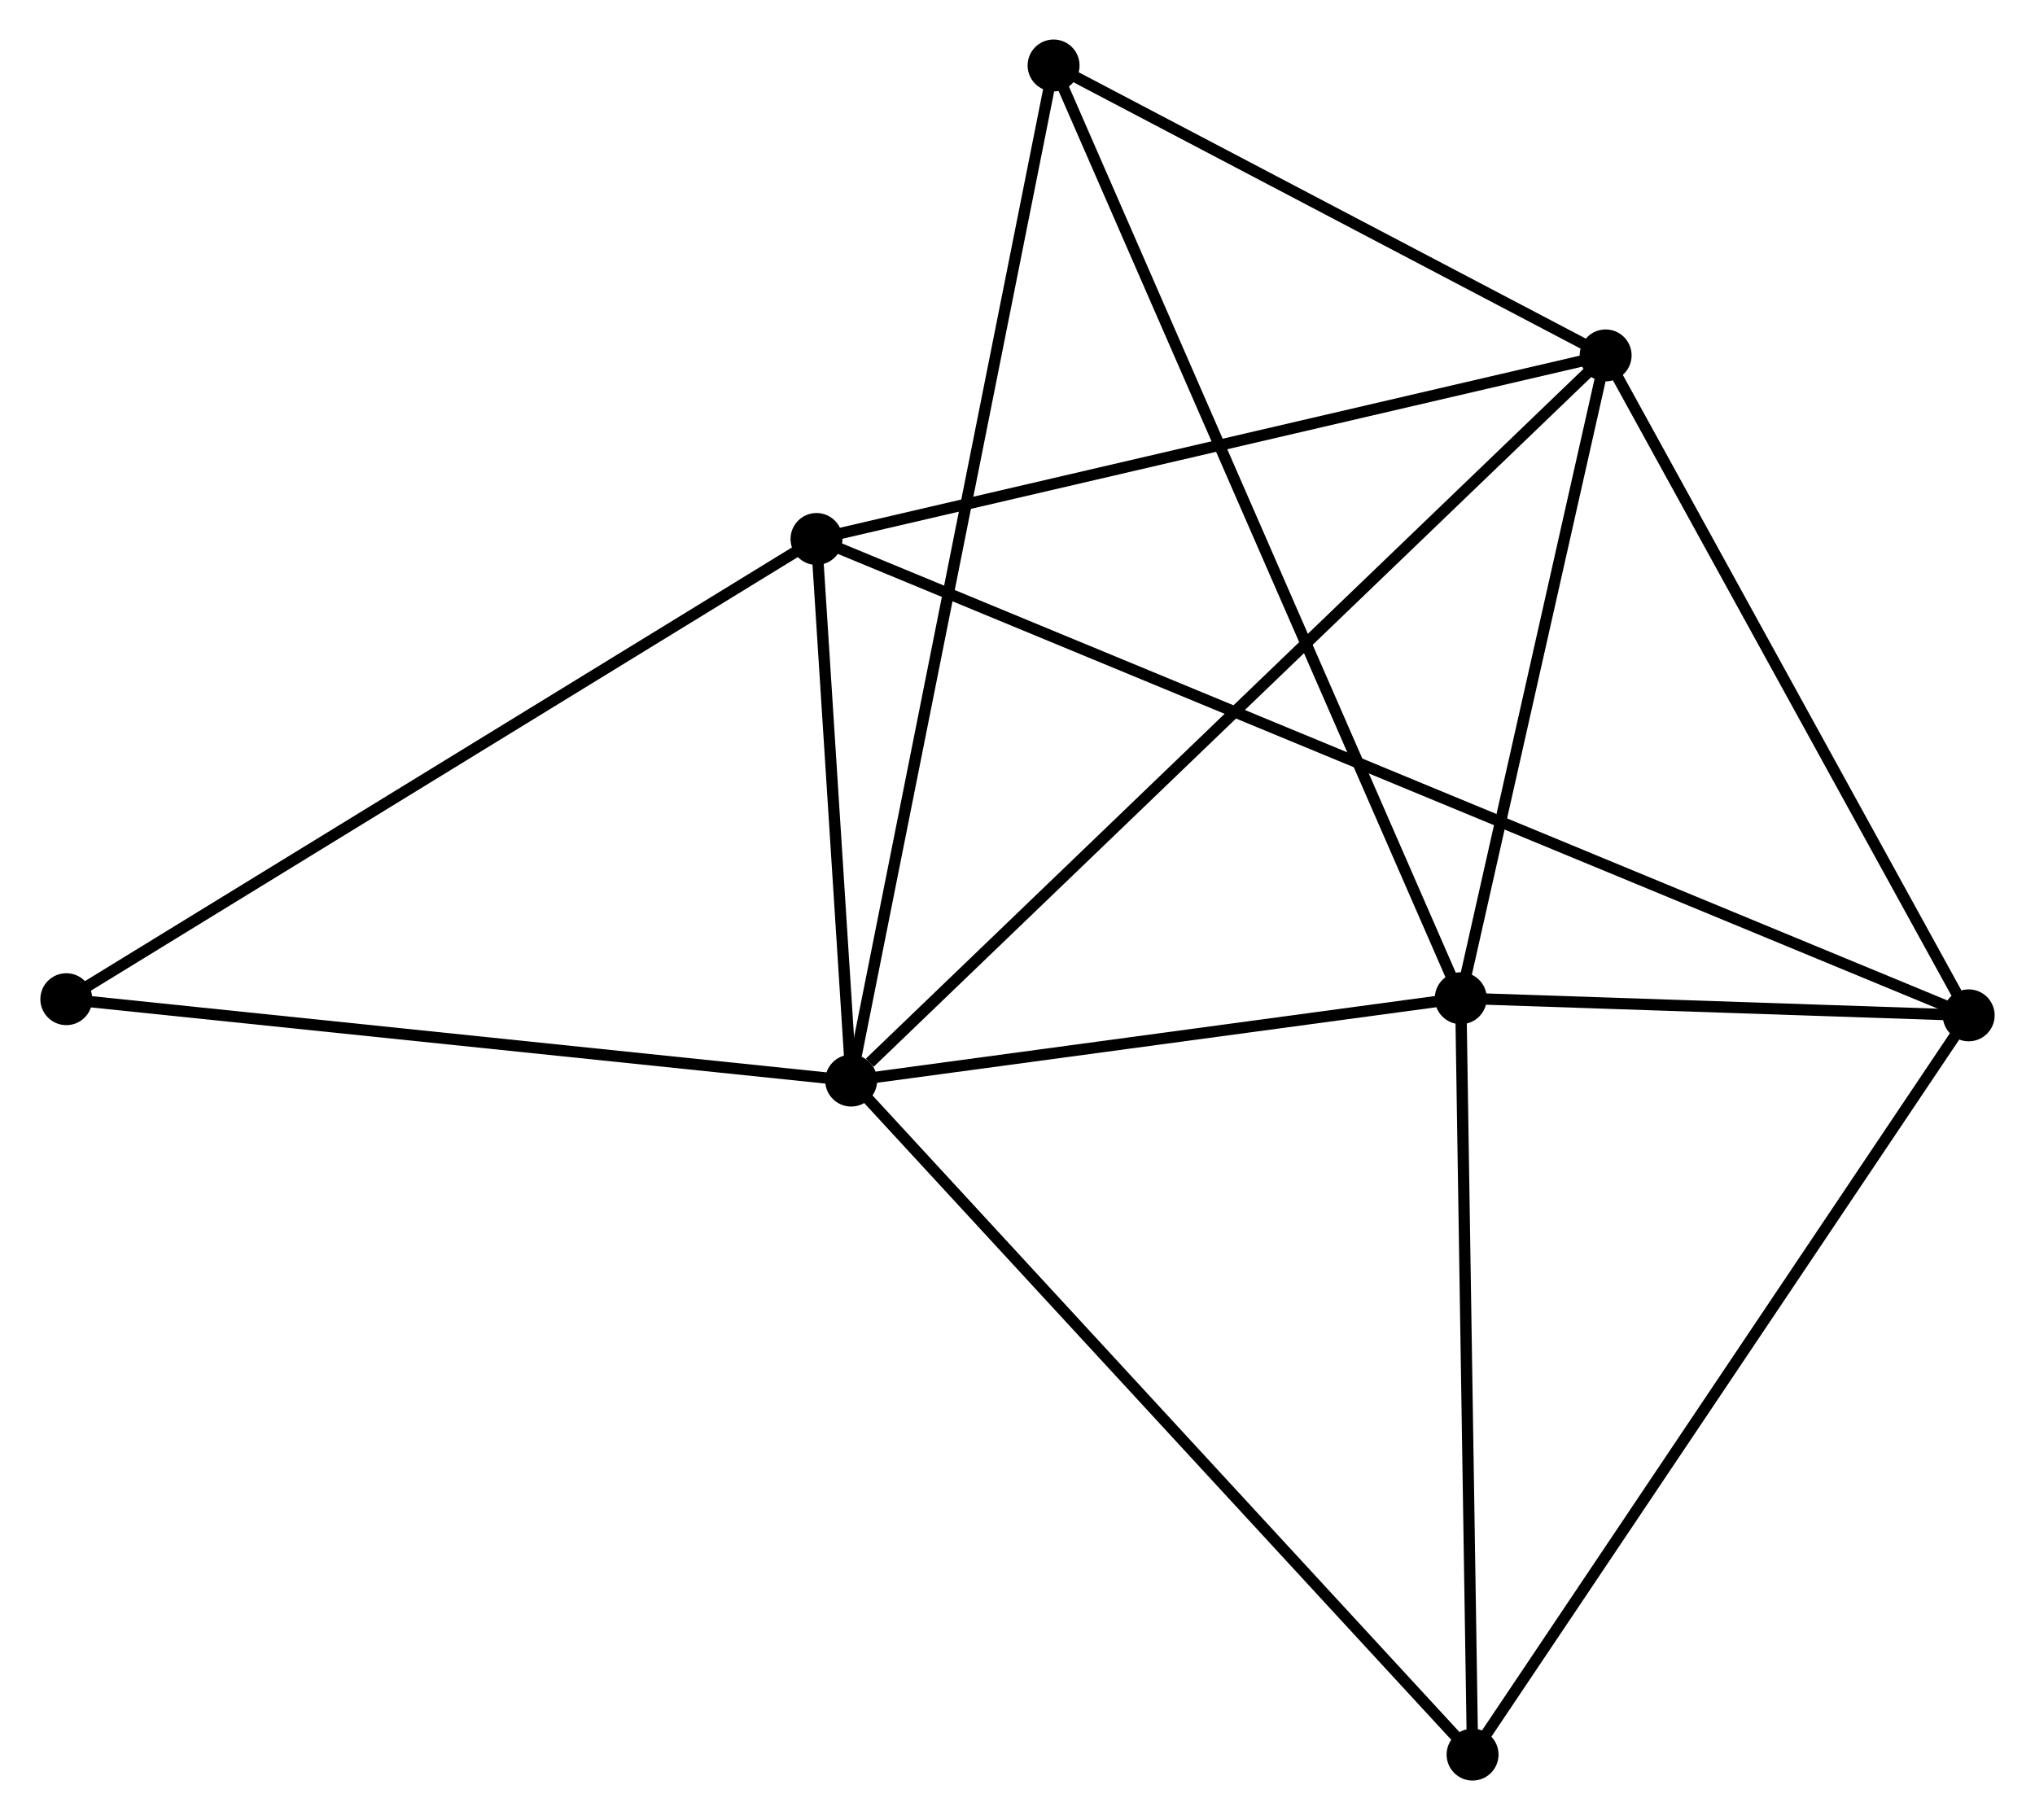 <?xml version="1.0" encoding="UTF-8" standalone="no"?>
<!DOCTYPE svg PUBLIC "-//W3C//DTD SVG 1.1//EN"
 "http://www.w3.org/Graphics/SVG/1.1/DTD/svg11.dtd">
<!-- Generated by graphviz version 2.36.0 (20140111.2315)
 -->
<!-- Title: %3 Pages: 1 -->
<svg width="180pt" height="161pt"
 viewBox="0.00 0.00 180.12 161.24" xmlns="http://www.w3.org/2000/svg" xmlns:xlink="http://www.w3.org/1999/xlink">
<g id="graph0" class="graph" transform="scale(1 1) rotate(0) translate(4 157.239)">
<title>%3</title>
<!-- 0 -->
<g id="node1" class="node"><title>0</title>
<ellipse fill="black" stroke="black" cx="71.326" cy="-61.511" rx="1.8" ry="1.8"/>
</g>
<!-- 1 -->
<g id="node2" class="node"><title>1</title>
<ellipse fill="black" stroke="black" cx="138.16" cy="-125.754" rx="1.8" ry="1.8"/>
</g>
<!-- 0&#45;&#45;1 -->
<g id="edge1" class="edge"><title>0&#45;&#45;1</title>
<path fill="none" stroke="black" d="M72.978,-63.099C82.305,-72.064 128.26,-116.237 136.795,-124.441"/>
</g>
<!-- 2 -->
<g id="node3" class="node"><title>2</title>
<ellipse fill="black" stroke="black" cx="125.327" cy="-68.807" rx="1.8" ry="1.8"/>
</g>
<!-- 0&#45;&#45;2 -->
<g id="edge2" class="edge"><title>0&#45;&#45;2</title>
<path fill="none" stroke="black" d="M73.123,-61.754C81.322,-62.861 115.142,-67.431 123.468,-68.556"/>
</g>
<!-- 4 -->
<g id="node4" class="node"><title>4</title>
<ellipse fill="black" stroke="black" cx="68.255" cy="-109.491" rx="1.8" ry="1.8"/>
</g>
<!-- 0&#45;&#45;4 -->
<g id="edge3" class="edge"><title>0&#45;&#45;4</title>
<path fill="none" stroke="black" d="M71.194,-63.572C70.689,-71.465 68.882,-99.704 68.383,-107.49"/>
</g>
<!-- 5 -->
<g id="node5" class="node"><title>5</title>
<ellipse fill="black" stroke="black" cx="126.372" cy="-1.8" rx="1.8" ry="1.8"/>
</g>
<!-- 0&#45;&#45;5 -->
<g id="edge4" class="edge"><title>0&#45;&#45;5</title>
<path fill="none" stroke="black" d="M72.687,-60.035C80.237,-51.846 116.922,-12.051 124.857,-3.444"/>
</g>
<!-- 6 -->
<g id="node6" class="node"><title>6</title>
<ellipse fill="black" stroke="black" cx="89.257" cy="-151.439" rx="1.8" ry="1.8"/>
</g>
<!-- 0&#45;&#45;6 -->
<g id="edge5" class="edge"><title>0&#45;&#45;6</title>
<path fill="none" stroke="black" d="M71.701,-63.389C74.034,-75.092 86.557,-137.898 88.885,-149.572"/>
</g>
<!-- 7 -->
<g id="node7" class="node"><title>7</title>
<ellipse fill="black" stroke="black" cx="1.8" cy="-68.722" rx="1.8" ry="1.8"/>
</g>
<!-- 0&#45;&#45;7 -->
<g id="edge6" class="edge"><title>0&#45;&#45;7</title>
<path fill="none" stroke="black" d="M69.32,-61.719C59.168,-62.772 13.541,-67.505 3.682,-68.527"/>
</g>
<!-- 1&#45;&#45;2 -->
<g id="edge7" class="edge"><title>1&#45;&#45;2</title>
<path fill="none" stroke="black" d="M137.733,-123.859C135.785,-115.213 127.748,-79.548 125.769,-70.767"/>
</g>
<!-- 1&#45;&#45;4 -->
<g id="edge9" class="edge"><title>1&#45;&#45;4</title>
<path fill="none" stroke="black" d="M136.143,-125.284C125.935,-122.91 80.061,-112.237 70.148,-109.931"/>
</g>
<!-- 1&#45;&#45;6 -->
<g id="edge10" class="edge"><title>1&#45;&#45;6</title>
<path fill="none" stroke="black" d="M136.533,-126.608C129.108,-130.508 98.481,-146.595 90.941,-150.555"/>
</g>
<!-- 3 -->
<g id="node8" class="node"><title>3</title>
<ellipse fill="black" stroke="black" cx="170.321" cy="-67.29" rx="1.8" ry="1.8"/>
</g>
<!-- 1&#45;&#45;3 -->
<g id="edge8" class="edge"><title>1&#45;&#45;3</title>
<path fill="none" stroke="black" d="M139.088,-124.067C143.784,-115.53 164.89,-77.163 169.451,-68.873"/>
</g>
<!-- 2&#45;&#45;5 -->
<g id="edge12" class="edge"><title>2&#45;&#45;5</title>
<path fill="none" stroke="black" d="M125.357,-66.874C125.51,-57.089 126.196,-13.116 126.344,-3.614"/>
</g>
<!-- 2&#45;&#45;6 -->
<g id="edge13" class="edge"><title>2&#45;&#45;6</title>
<path fill="none" stroke="black" d="M124.574,-70.533C119.88,-81.287 94.689,-138.997 90.007,-149.723"/>
</g>
<!-- 2&#45;&#45;3 -->
<g id="edge11" class="edge"><title>2&#45;&#45;3</title>
<path fill="none" stroke="black" d="M127.261,-68.742C134.662,-68.492 161.144,-67.599 168.445,-67.353"/>
</g>
<!-- 4&#45;&#45;7 -->
<g id="edge16" class="edge"><title>4&#45;&#45;7</title>
<path fill="none" stroke="black" d="M66.613,-108.483C57.498,-102.892 13.209,-75.721 3.629,-69.845"/>
</g>
<!-- 3&#45;&#45;4 -->
<g id="edge14" class="edge"><title>3&#45;&#45;4</title>
<path fill="none" stroke="black" d="M168.55,-68.022C156.161,-73.145 82.624,-103.55 70.076,-108.738"/>
</g>
<!-- 3&#45;&#45;5 -->
<g id="edge15" class="edge"><title>3&#45;&#45;5</title>
<path fill="none" stroke="black" d="M169.235,-65.671C163.207,-56.689 133.917,-13.043 127.582,-3.603"/>
</g>
</g>
</svg>
